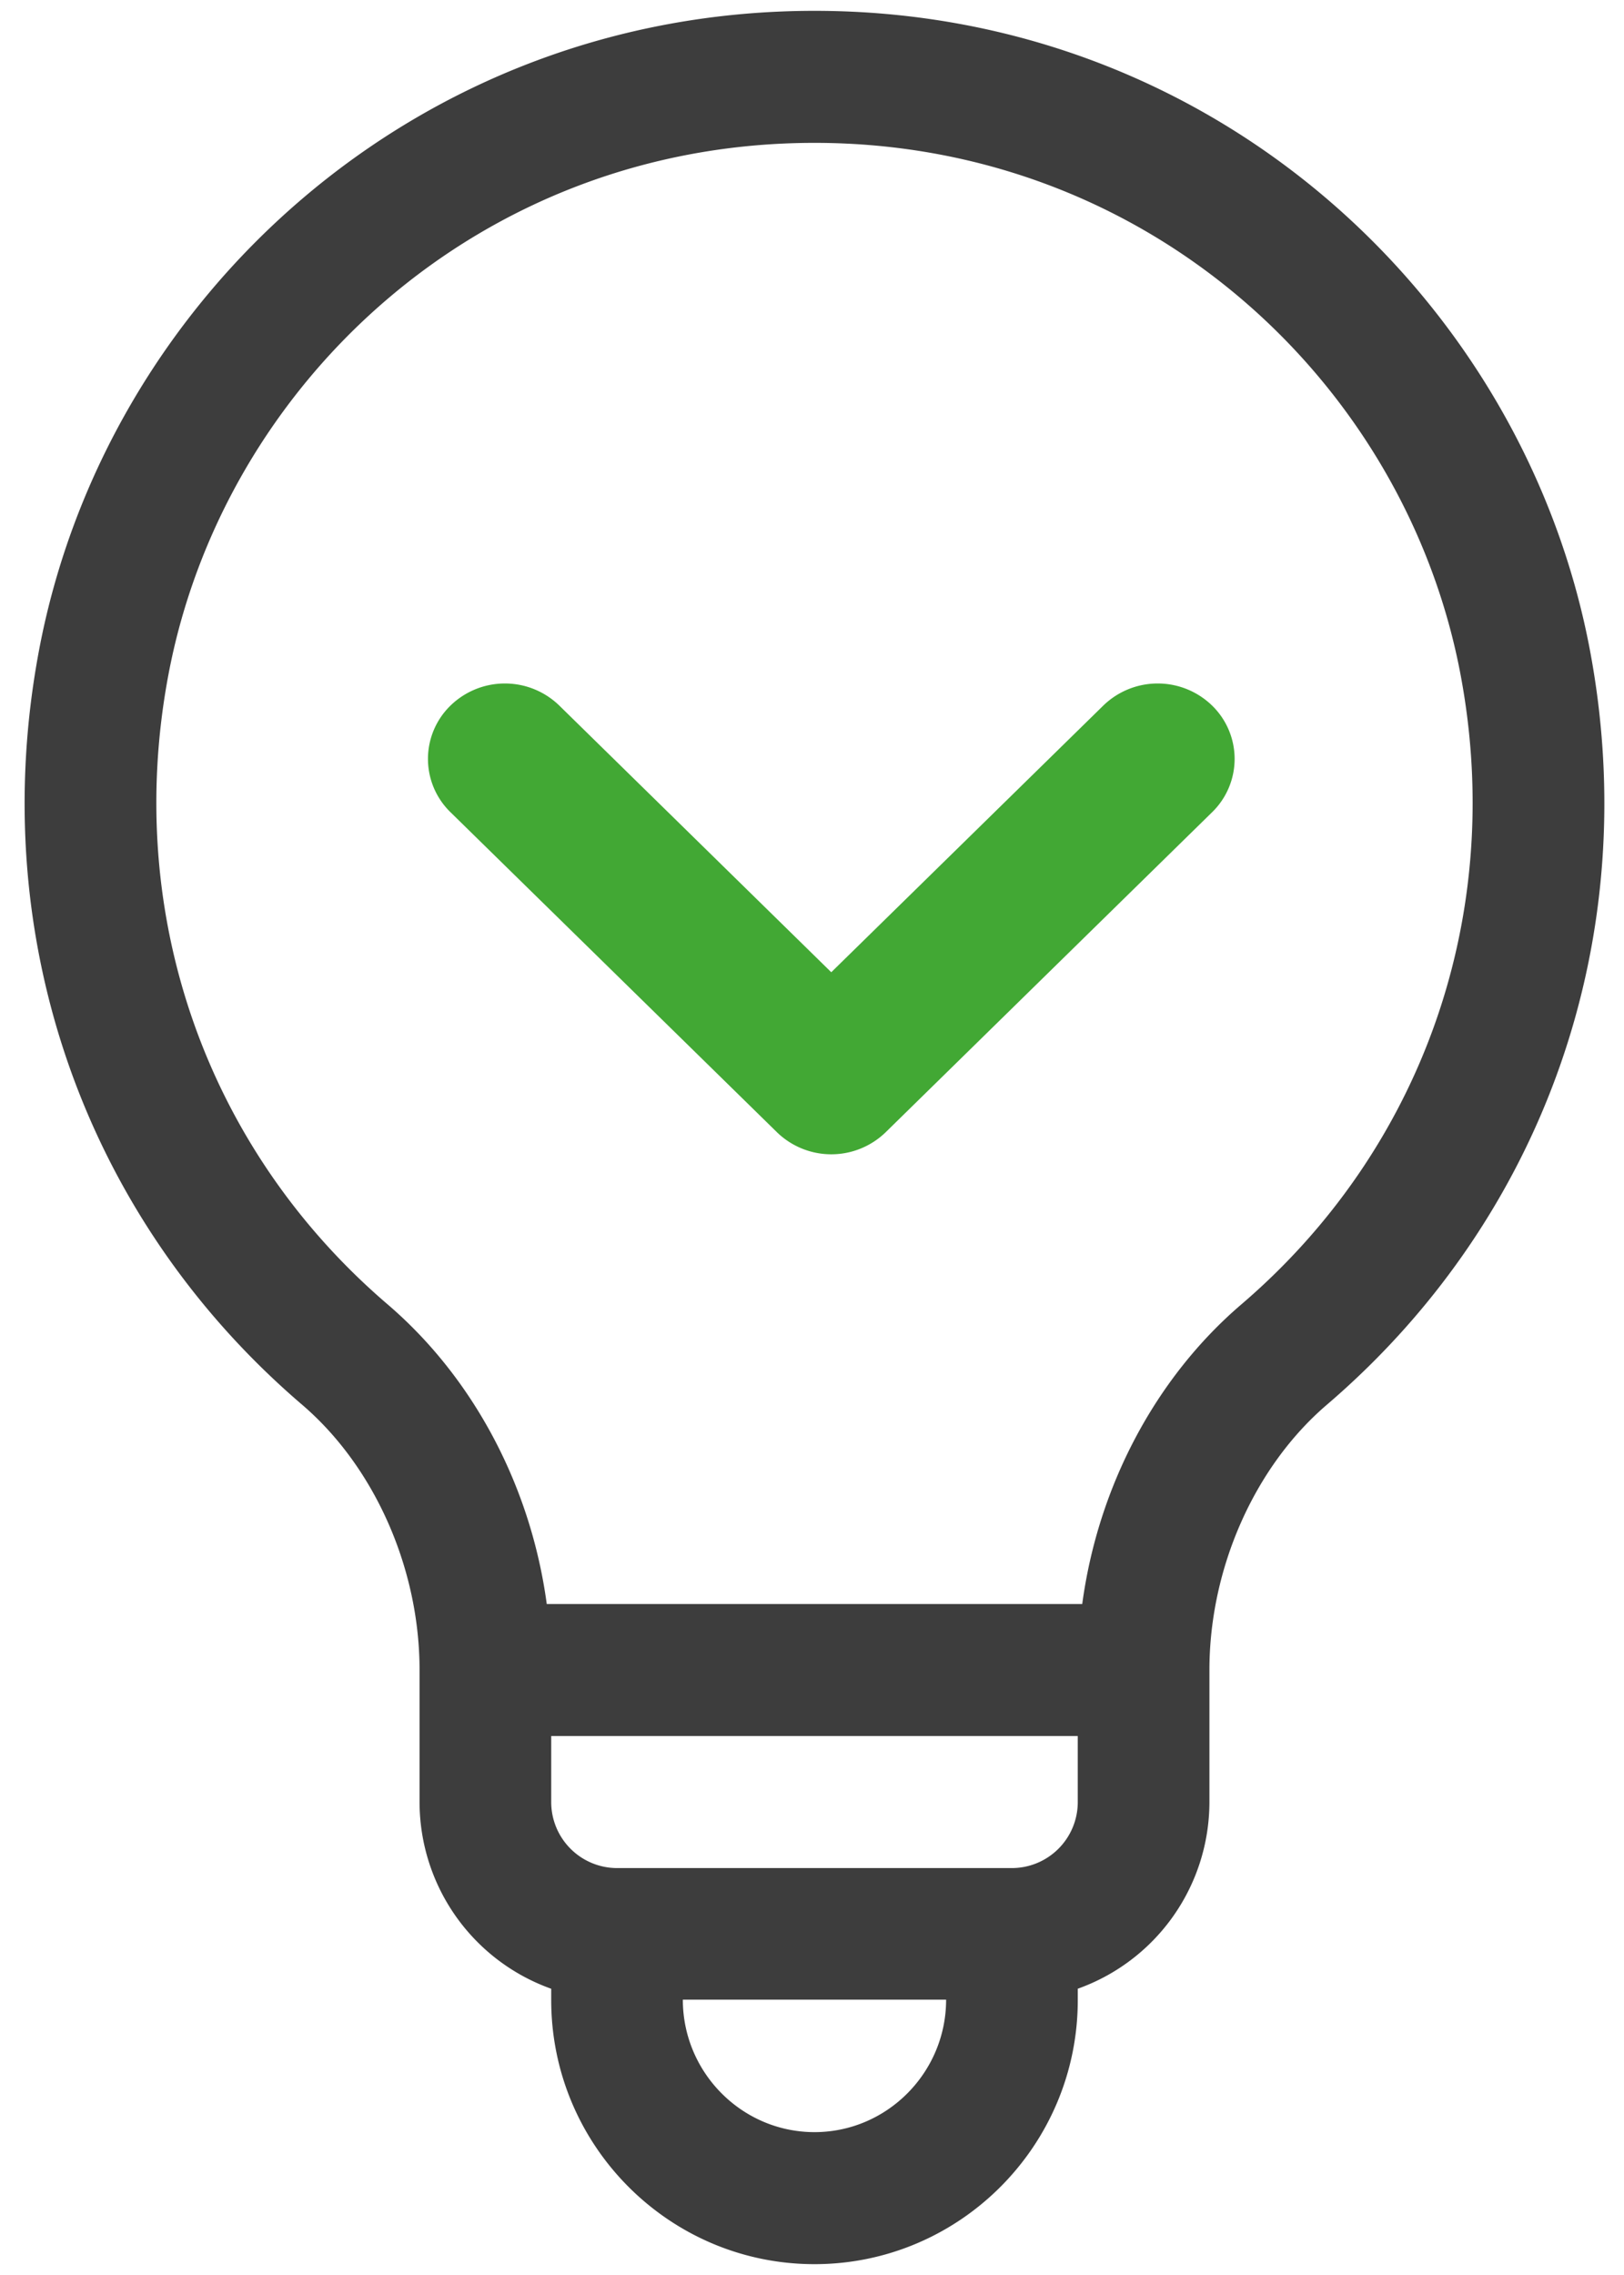 <svg xmlns="http://www.w3.org/2000/svg" width="60" height="84" viewBox="0 0 60 84">
    <g fill="none" fill-rule="nonzero">
        <path fill="#3D3D3D" d="M58.749 24.047C56.33 11.127 44.898.4 30.092.4 15.363.4 3.866 11.056 1.435 24.047c-1.969 10.525 1.667 20.925 9.728 27.821 2.676 2.29 4.338 6.043 4.338 9.794v4.876a7.323 7.323 0 0 0 4.864 6.893v.419c0 5.376 4.363 9.75 9.727 9.75 5.363 0 9.727-4.374 9.727-9.75v-.42a7.323 7.323 0 0 0 4.864-6.893v-4.875c0-3.75 1.662-7.504 4.338-9.794 8.06-6.896 11.697-17.296 9.728-27.82zM30.092 78.725c-2.682 0-4.864-2.203-4.864-4.891h9.727c0 2.688-2.181 4.891-4.863 4.891zm9.727-12.188a2.437 2.437 0 0 1-2.432 2.438h-14.59a2.437 2.437 0 0 1-2.432-2.438V64.1h19.454v2.438zm6.045-18.376c-3.191 2.73-5.298 6.745-5.88 11.064H20.2c-.582-4.319-2.69-8.334-5.88-11.064-6.719-5.75-9.749-14.428-8.104-23.215C8.217 14.247 17.673 5.275 30.092 5.275c12.354 0 21.863 8.911 23.876 19.67 1.645 8.788-1.385 17.467-8.104 23.216z"/>
        <path fill="#42A834" d="M44.782 26.052a2.884 2.884 0 0 0-4.02 0l-10.05 9.846-10.048-9.846a2.884 2.884 0 0 0-4.02 0 2.745 2.745 0 0 0 0 3.938l12.06 11.815a2.884 2.884 0 0 0 4.019 0L44.782 29.99a2.746 2.746 0 0 0 0-3.938z"/>
    </g>
</svg>
